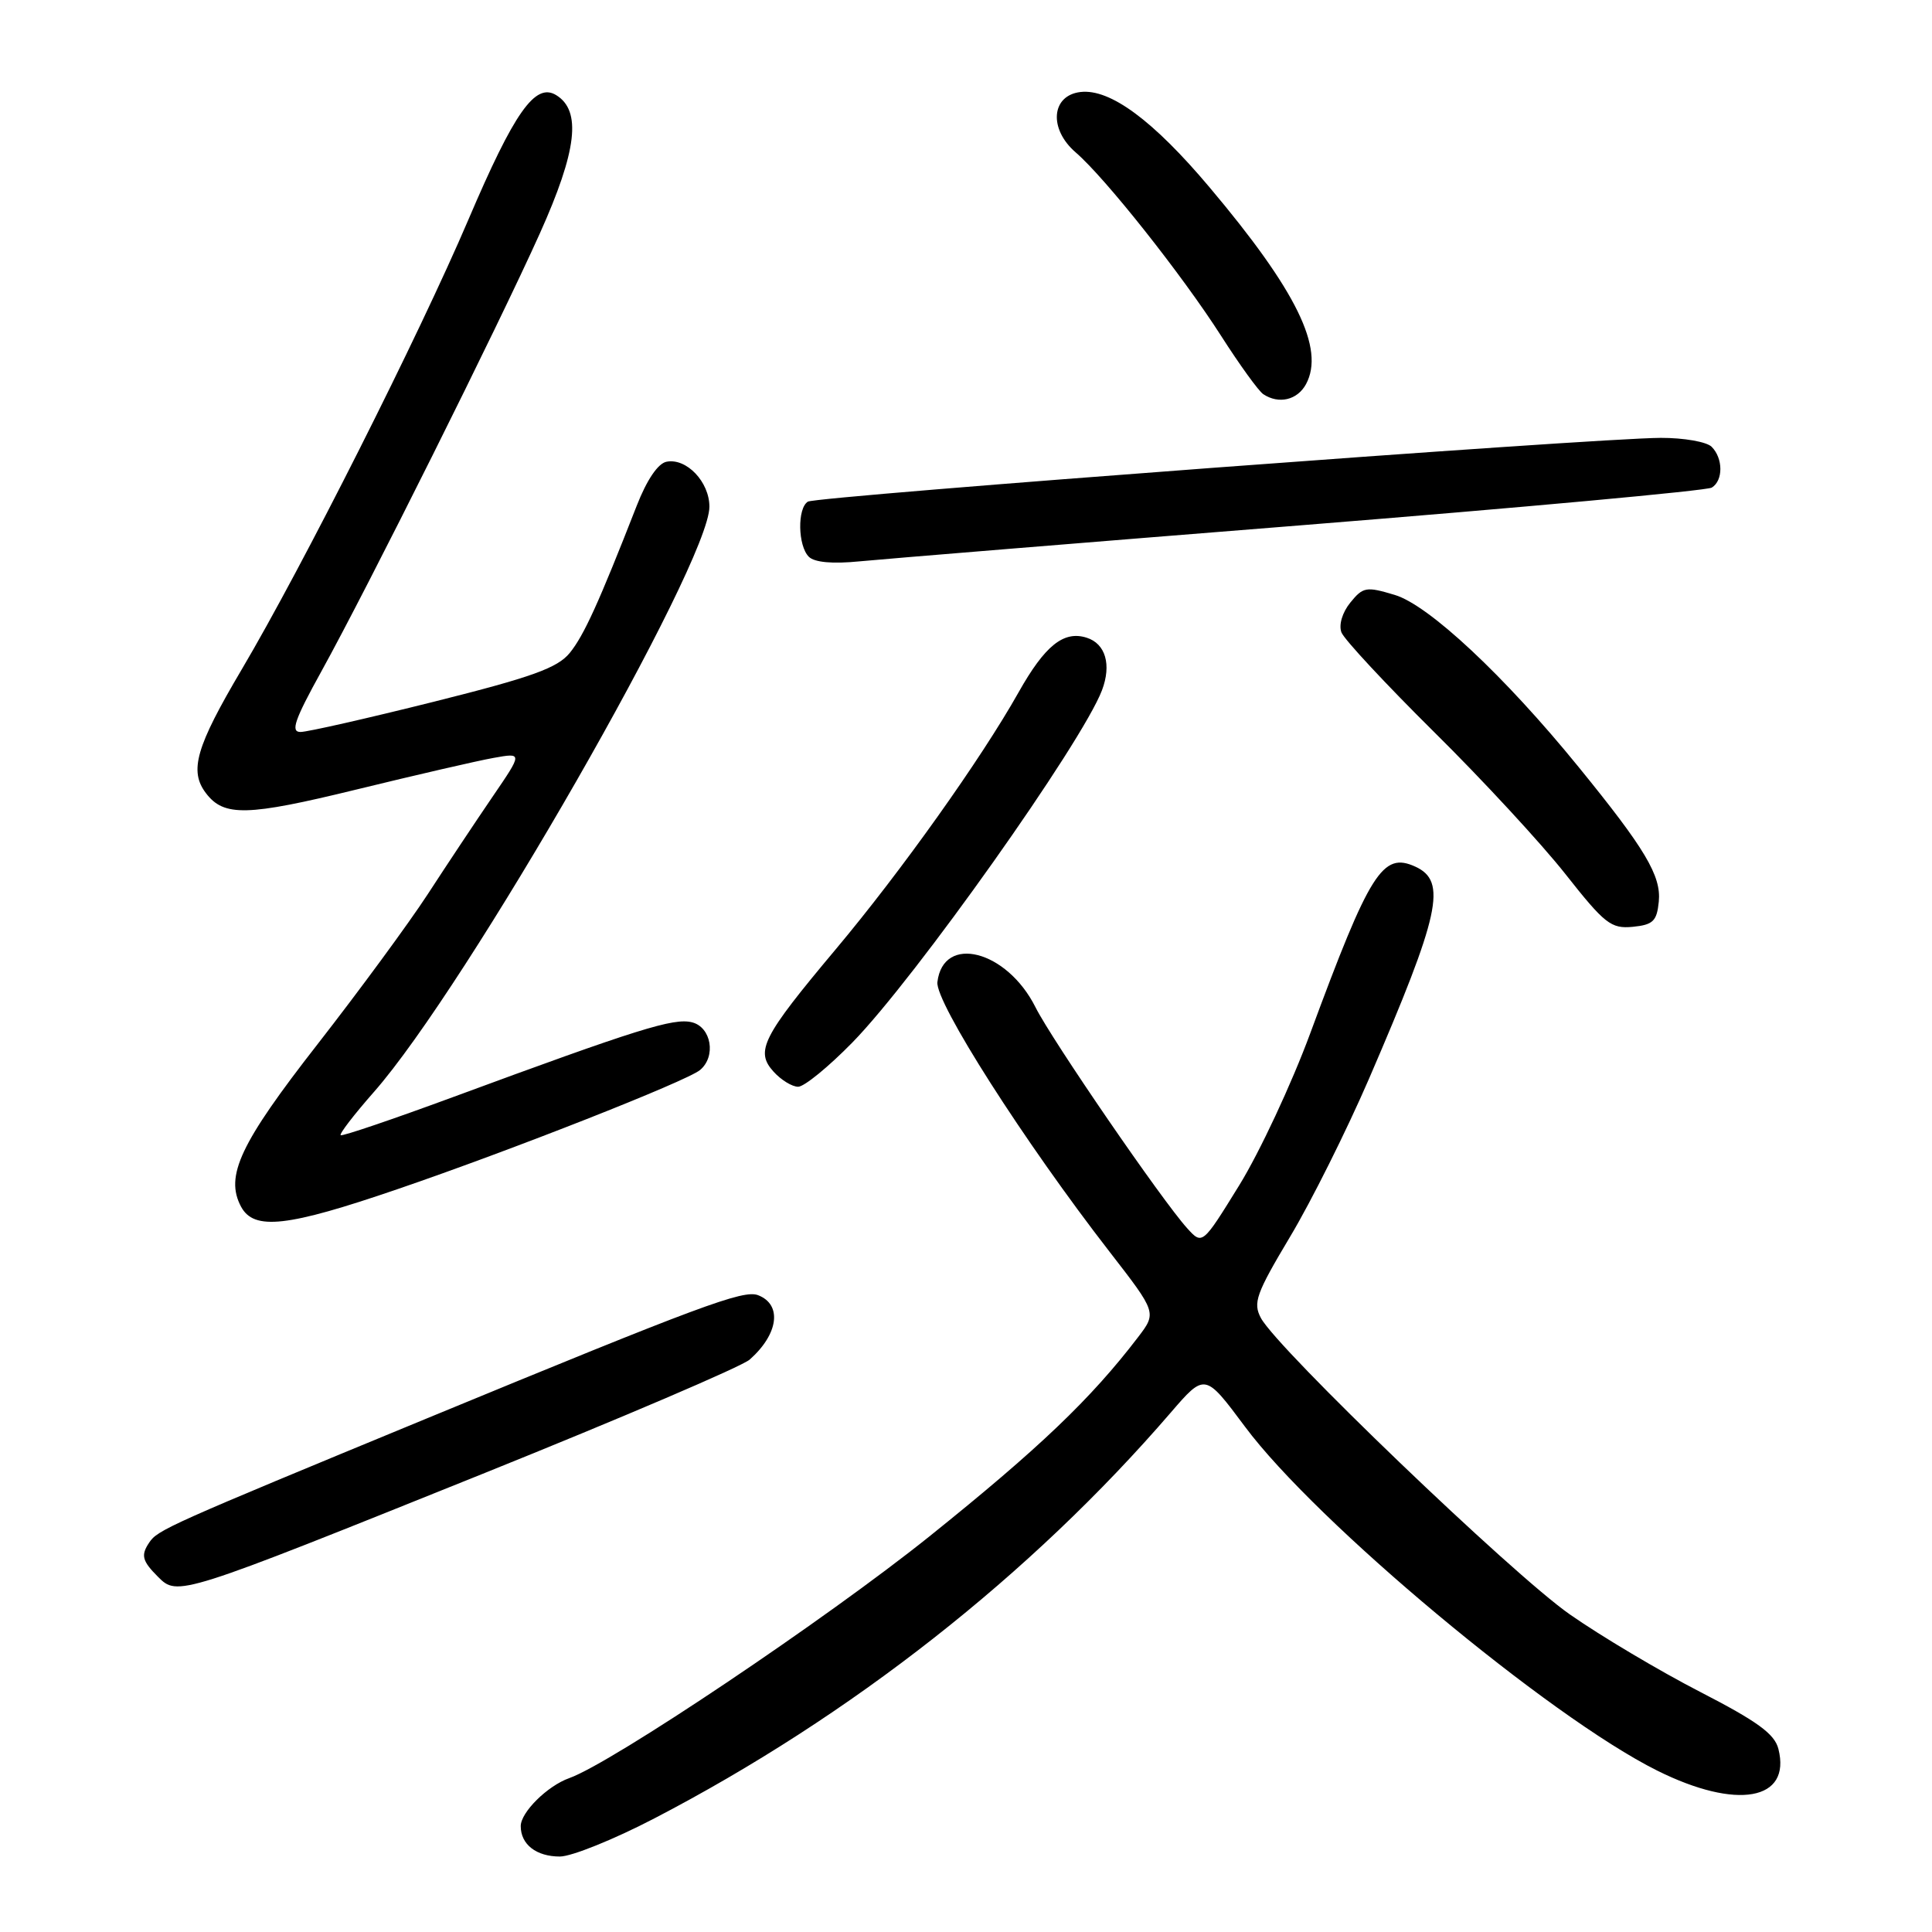 <?xml version="1.0" encoding="UTF-8" standalone="no"?>
<!DOCTYPE svg PUBLIC "-//W3C//DTD SVG 1.1//EN" "http://www.w3.org/Graphics/SVG/1.1/DTD/svg11.dtd" >
<svg xmlns="http://www.w3.org/2000/svg" xmlns:xlink="http://www.w3.org/1999/xlink" version="1.1" viewBox="0 0 256 256">
 <g >
 <path fill="currentColor"
d=" M 86.70 240.95 C 112.78 227.39 136.60 208.67 155.10 187.21 C 159.66 181.92 159.66 181.92 164.95 189.02 C 174.38 201.71 205.27 227.48 219.58 234.61 C 230.14 239.87 237.37 238.58 235.65 231.75 C 235.15 229.75 232.88 228.10 225.25 224.17 C 219.89 221.41 212.12 216.79 208.00 213.91 C 200.33 208.55 169.28 178.75 167.08 174.65 C 166.00 172.63 166.44 171.42 170.94 163.88 C 173.74 159.21 178.44 149.78 181.40 142.94 C 190.83 121.09 191.78 116.77 187.53 114.83 C 183.20 112.86 181.52 115.52 173.61 136.93 C 171.13 143.64 166.90 152.69 164.21 157.05 C 159.32 164.97 159.32 164.97 157.30 162.74 C 153.97 159.06 139.38 137.81 137.20 133.45 C 133.41 125.90 124.98 123.74 124.21 130.13 C 123.89 132.76 135.70 151.27 147.05 165.90 C 153.28 173.94 153.28 173.94 150.77 177.22 C 144.54 185.37 137.68 191.92 123.14 203.59 C 109.52 214.51 81.09 233.60 75.43 235.61 C 72.53 236.64 69.00 240.14 69.00 241.97 C 69.00 244.40 71.06 246.00 74.19 246.00 C 75.73 246.00 81.36 243.73 86.70 240.95 Z  M 63.93 195.30 C 82.39 187.87 98.33 181.05 99.34 180.15 C 103.16 176.77 103.67 172.86 100.45 171.62 C 98.50 170.87 92.83 172.98 56.55 187.95 C 22.28 202.10 20.88 202.72 19.77 204.40 C 18.64 206.08 18.83 206.83 20.94 208.94 C 23.54 211.54 23.67 211.50 63.93 195.30 Z  M 52.67 157.57 C 67.79 152.40 90.95 143.27 92.75 141.79 C 94.92 140.00 94.26 136.10 91.69 135.46 C 89.27 134.85 84.53 136.33 60.00 145.38 C 52.02 148.32 45.34 150.59 45.14 150.42 C 44.94 150.25 46.92 147.68 49.53 144.71 C 61.78 130.82 94.00 74.62 94.00 67.14 C 94.00 63.86 90.97 60.67 88.33 61.18 C 87.19 61.39 85.71 63.58 84.37 67.01 C 79.33 79.90 77.38 84.19 75.50 86.51 C 73.87 88.51 70.51 89.72 57.50 92.98 C 48.70 95.18 40.74 96.99 39.82 96.99 C 38.47 97.00 39.03 95.39 42.59 88.95 C 48.76 77.78 66.03 43.18 71.54 30.91 C 76.46 19.96 77.08 14.67 73.69 12.60 C 70.92 10.91 68.16 14.82 62.07 29.09 C 55.51 44.46 40.05 75.14 32.02 88.72 C 25.96 98.97 25.04 102.15 27.29 105.10 C 29.67 108.23 32.72 108.16 47.21 104.62 C 55.07 102.70 63.25 100.81 65.38 100.43 C 69.26 99.73 69.26 99.73 65.24 105.61 C 63.03 108.85 59.17 114.65 56.67 118.50 C 54.16 122.35 47.59 131.29 42.08 138.36 C 31.81 151.52 29.78 155.84 31.94 159.89 C 33.65 163.08 38.05 162.58 52.67 157.57 Z  M 112.95 138.13 C 121.26 129.64 143.36 98.45 146.02 91.46 C 147.30 88.07 146.49 85.29 143.99 84.50 C 140.95 83.53 138.46 85.53 134.97 91.73 C 130.00 100.57 119.39 115.48 110.71 125.82 C 101.00 137.40 100.04 139.29 102.50 142.00 C 103.49 143.10 104.96 144.00 105.76 144.00 C 106.56 144.00 109.79 141.36 112.95 138.13 Z  M 219.80 119.46 C 220.13 116.05 218.00 112.47 209.13 101.58 C 199.35 89.56 189.31 80.17 184.81 78.83 C 181.03 77.69 180.61 77.77 178.92 79.85 C 177.86 81.16 177.37 82.80 177.75 83.80 C 178.11 84.73 183.64 90.67 190.03 97.00 C 196.43 103.32 204.25 111.79 207.42 115.81 C 212.64 122.43 213.47 123.08 216.34 122.81 C 219.05 122.54 219.54 122.06 219.80 119.46 Z  M 172.57 69.59 C 201.76 67.25 226.18 65.01 226.82 64.61 C 228.35 63.67 228.33 60.73 226.80 59.20 C 226.14 58.54 223.10 58.01 220.05 58.02 C 211.15 58.06 108.20 65.76 107.05 66.47 C 105.63 67.34 105.72 72.32 107.17 73.77 C 107.92 74.52 110.30 74.74 113.92 74.38 C 116.99 74.08 143.38 71.92 172.57 69.59 Z  M 173.06 50.89 C 175.57 46.20 171.80 38.50 160.27 24.82 C 152.81 15.96 147.10 11.74 143.18 12.19 C 139.29 12.64 138.93 17.09 142.54 20.20 C 146.44 23.56 156.64 36.43 161.80 44.50 C 164.26 48.35 166.78 51.83 167.39 52.23 C 169.45 53.60 171.92 53.01 173.06 50.89 Z "/>
</g>
</svg>